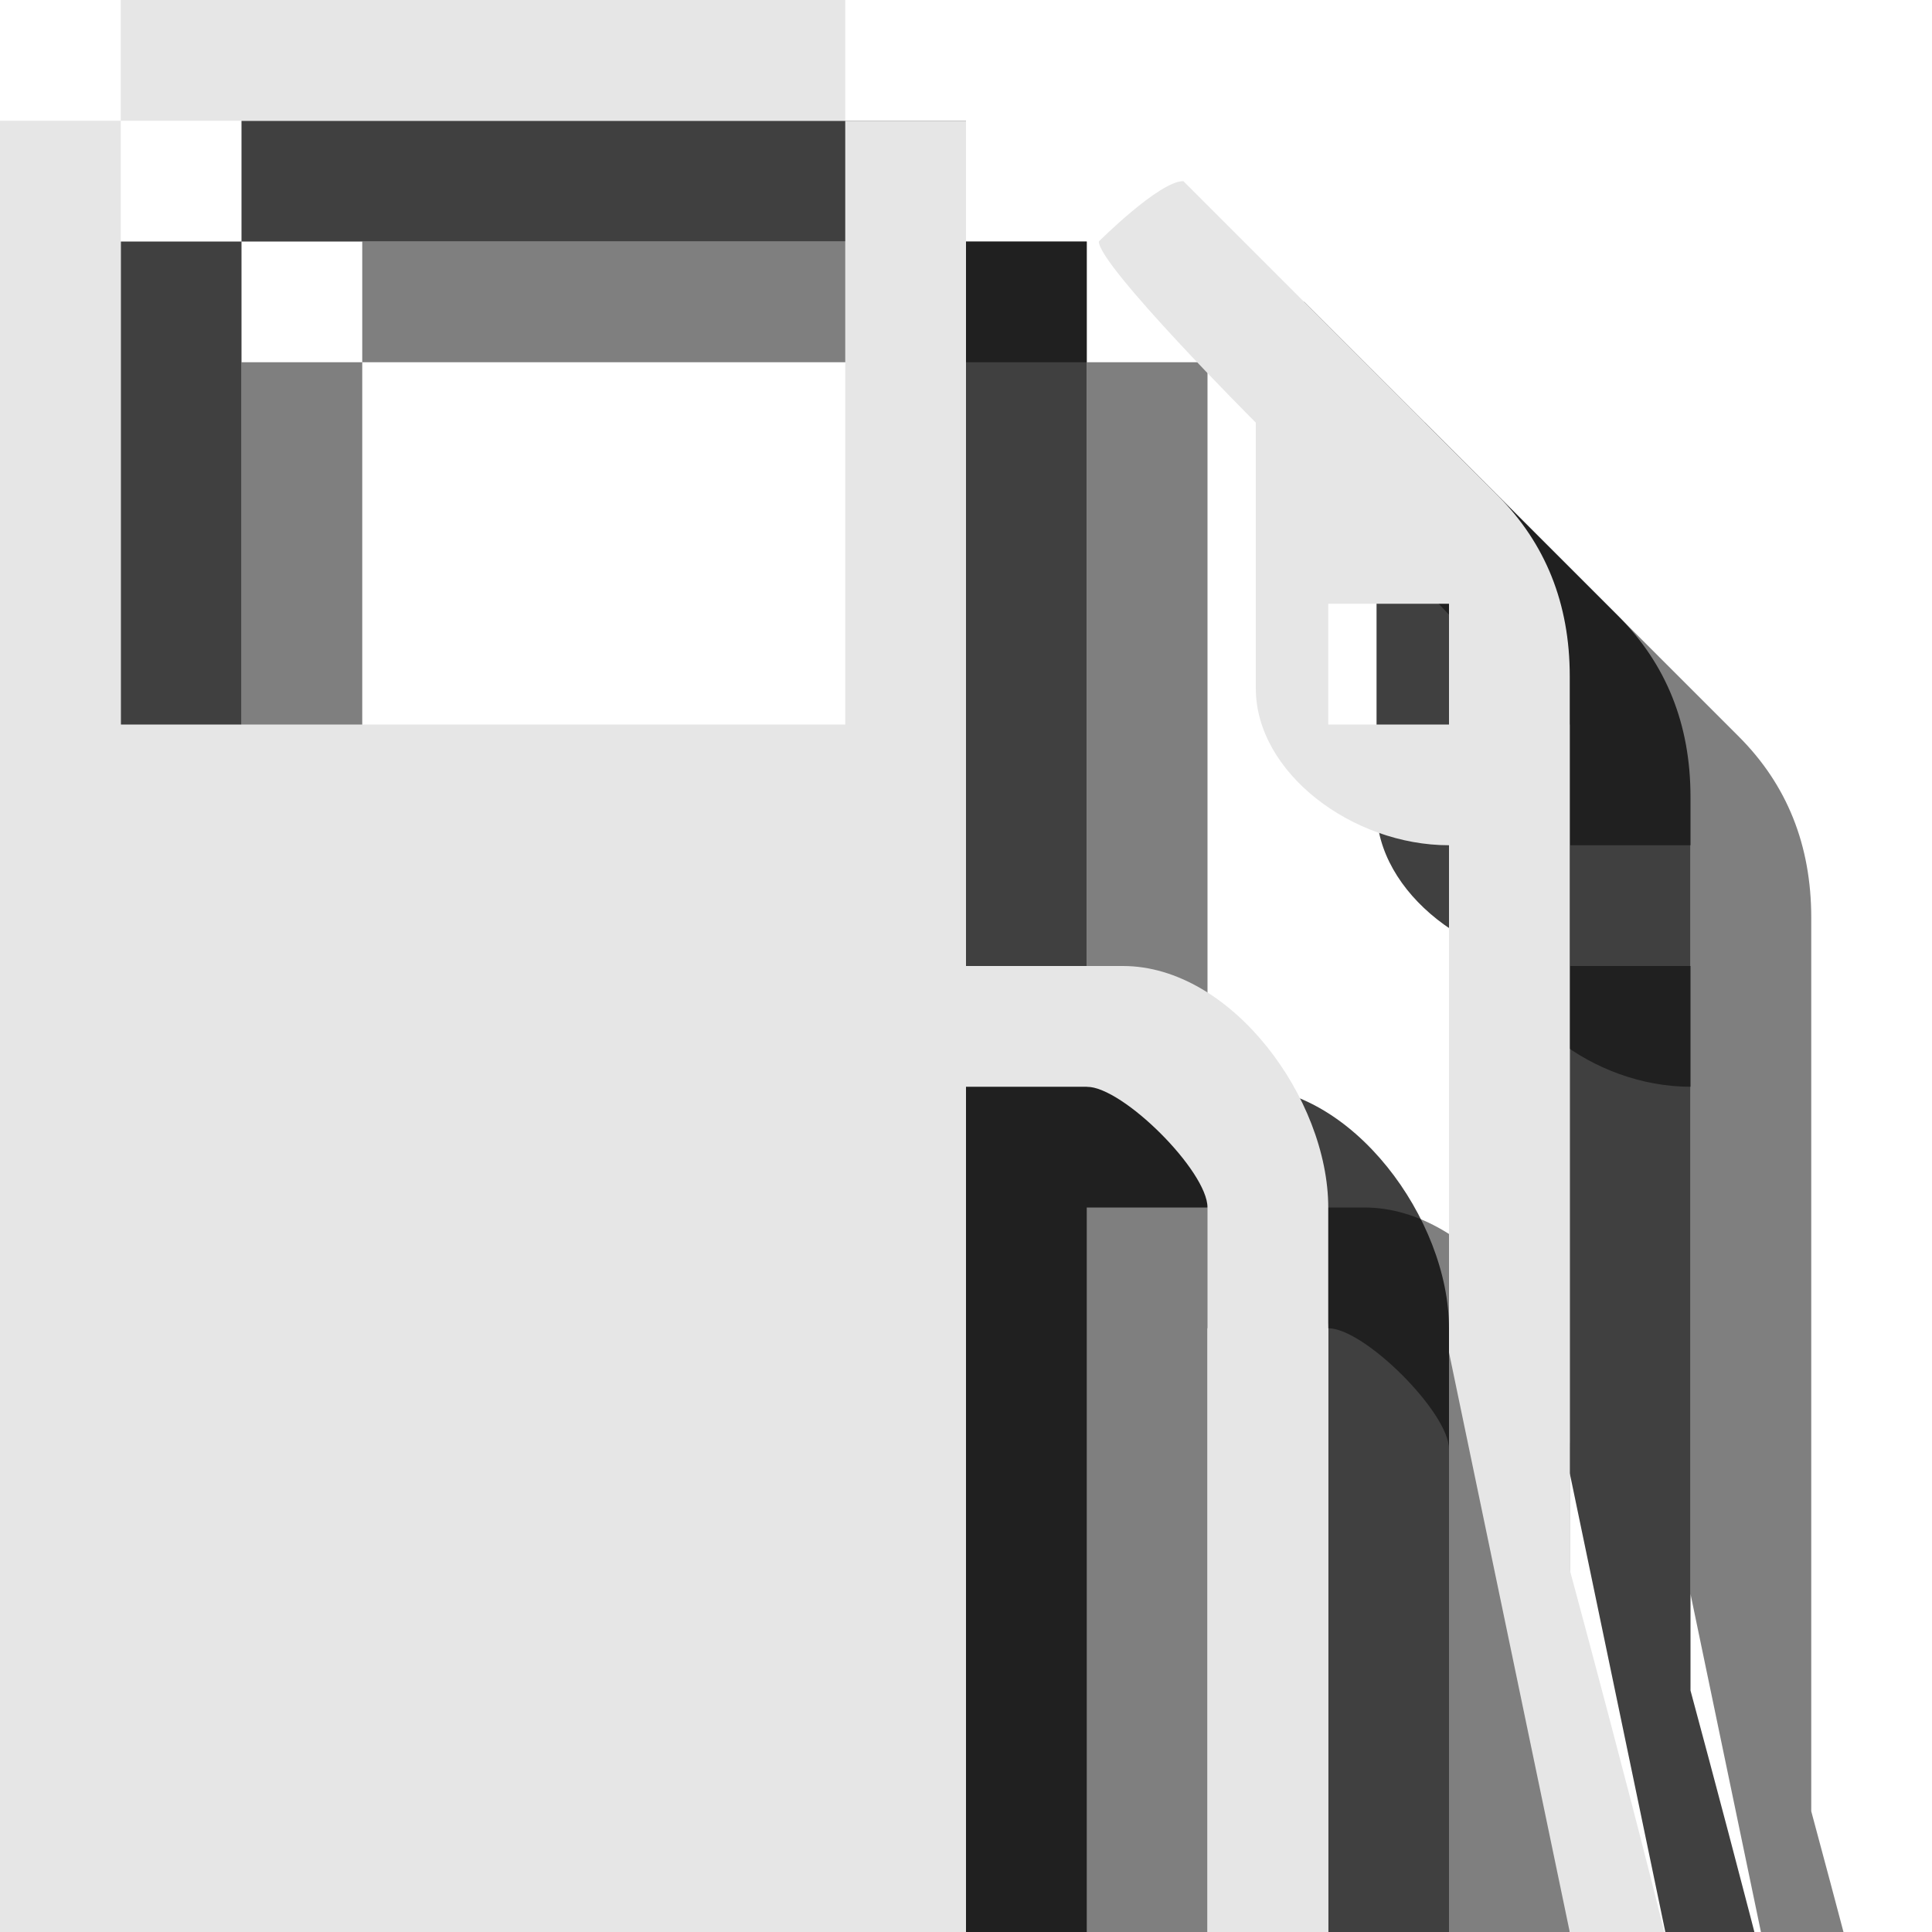 <?xml version="1.0" encoding="utf-8"?>
<!-- Generator: Adobe Illustrator 18.1.1, SVG Export Plug-In . SVG Version: 6.00 Build 0)  -->
<svg version="1.1" id="Icons" xmlns="http://www.w3.org/2000/svg" xmlns:xlink="http://www.w3.org/1999/xlink" x="0px" y="0px"
	 viewBox="0 0 16 16" enable-background="new 0 0 16 16" xml:space="preserve">
<g opacity="0.5">
	<path d="M15,15v-0.5V12V7.6c0-0.6-0.2-1.1-0.6-1.5l-2.6-2.6c-0.2,0-0.7,0.5-0.7,0.5c0,0.2,1.3,1.5,1.3,1.5l0,2.2
		C12.4,8.4,13.2,9,14,9v4.2l1,4.8v2c0,0.7-0.5,0-1,0c-0.5,0-1,0.5-1,0v-8c0-0.9-0.8-2-1.7-2H10V3H9V2H3v1H2v18h8V11h1
		c0.3,0,1,0.7,1,1v7c0,1,0.9,2,2,2c1,0,2-0.9,2-2C16,18.7,15,15,15,15z M14,8h-1V7h1V8z M9,8H8H4H3V3h1h4h1V8z"/>
</g>
<g opacity="0.75">
	<path d="M14,14v-0.5V11V6.6c0-0.6-0.2-1.1-0.6-1.5l-2.6-2.6c-0.2,0-0.7,0.5-0.7,0.5c0,0.2,1.3,1.5,1.3,1.5l0,2.2
		C11.4,7.4,12.2,8,13,8v4.2l1,4.8v2c0,0.7-0.5,0-1,0c-0.5,0-1,0.5-1,0v-8c0-0.9-0.8-2-1.7-2H9V2H8V1H2v1H1v18h8V10h1
		c0.3,0,1,0.7,1,1v7c0,1,0.9,2,2,2c1,0,2-0.9,2-2C15,17.7,14,14,14,14z M13,7h-1V6h1V7z M8,7H7H3H2V2h1h4h1V7z"/>
</g>
<g>
	<path fill="#E6E6E6" d="M13,13v-0.5V10V5.6c0-0.6-0.2-1.1-0.6-1.5L9.8,1.5C9.6,1.5,9.1,2,9.1,2c0,0.2,1.3,1.5,1.3,1.5l0,2.2
		C10.4,6.4,11.2,7,12,7v4.2l1,4.8v2c0,0.7-0.5,0-1,0c-0.5,0-1,0.5-1,0v-8c0-0.9-0.8-2-1.7-2H8V1H7V0H1v1H0v18h8V9h1c0.3,0,1,0.7,1,1
		v7c0,1,0.9,2,2,2c1,0,2-0.9,2-2C14,16.7,13,13,13,13z M12,6h-1V5h1V6z M7,6H6H2H1V1h1h4h1V6z"/>
</g>
</svg>
